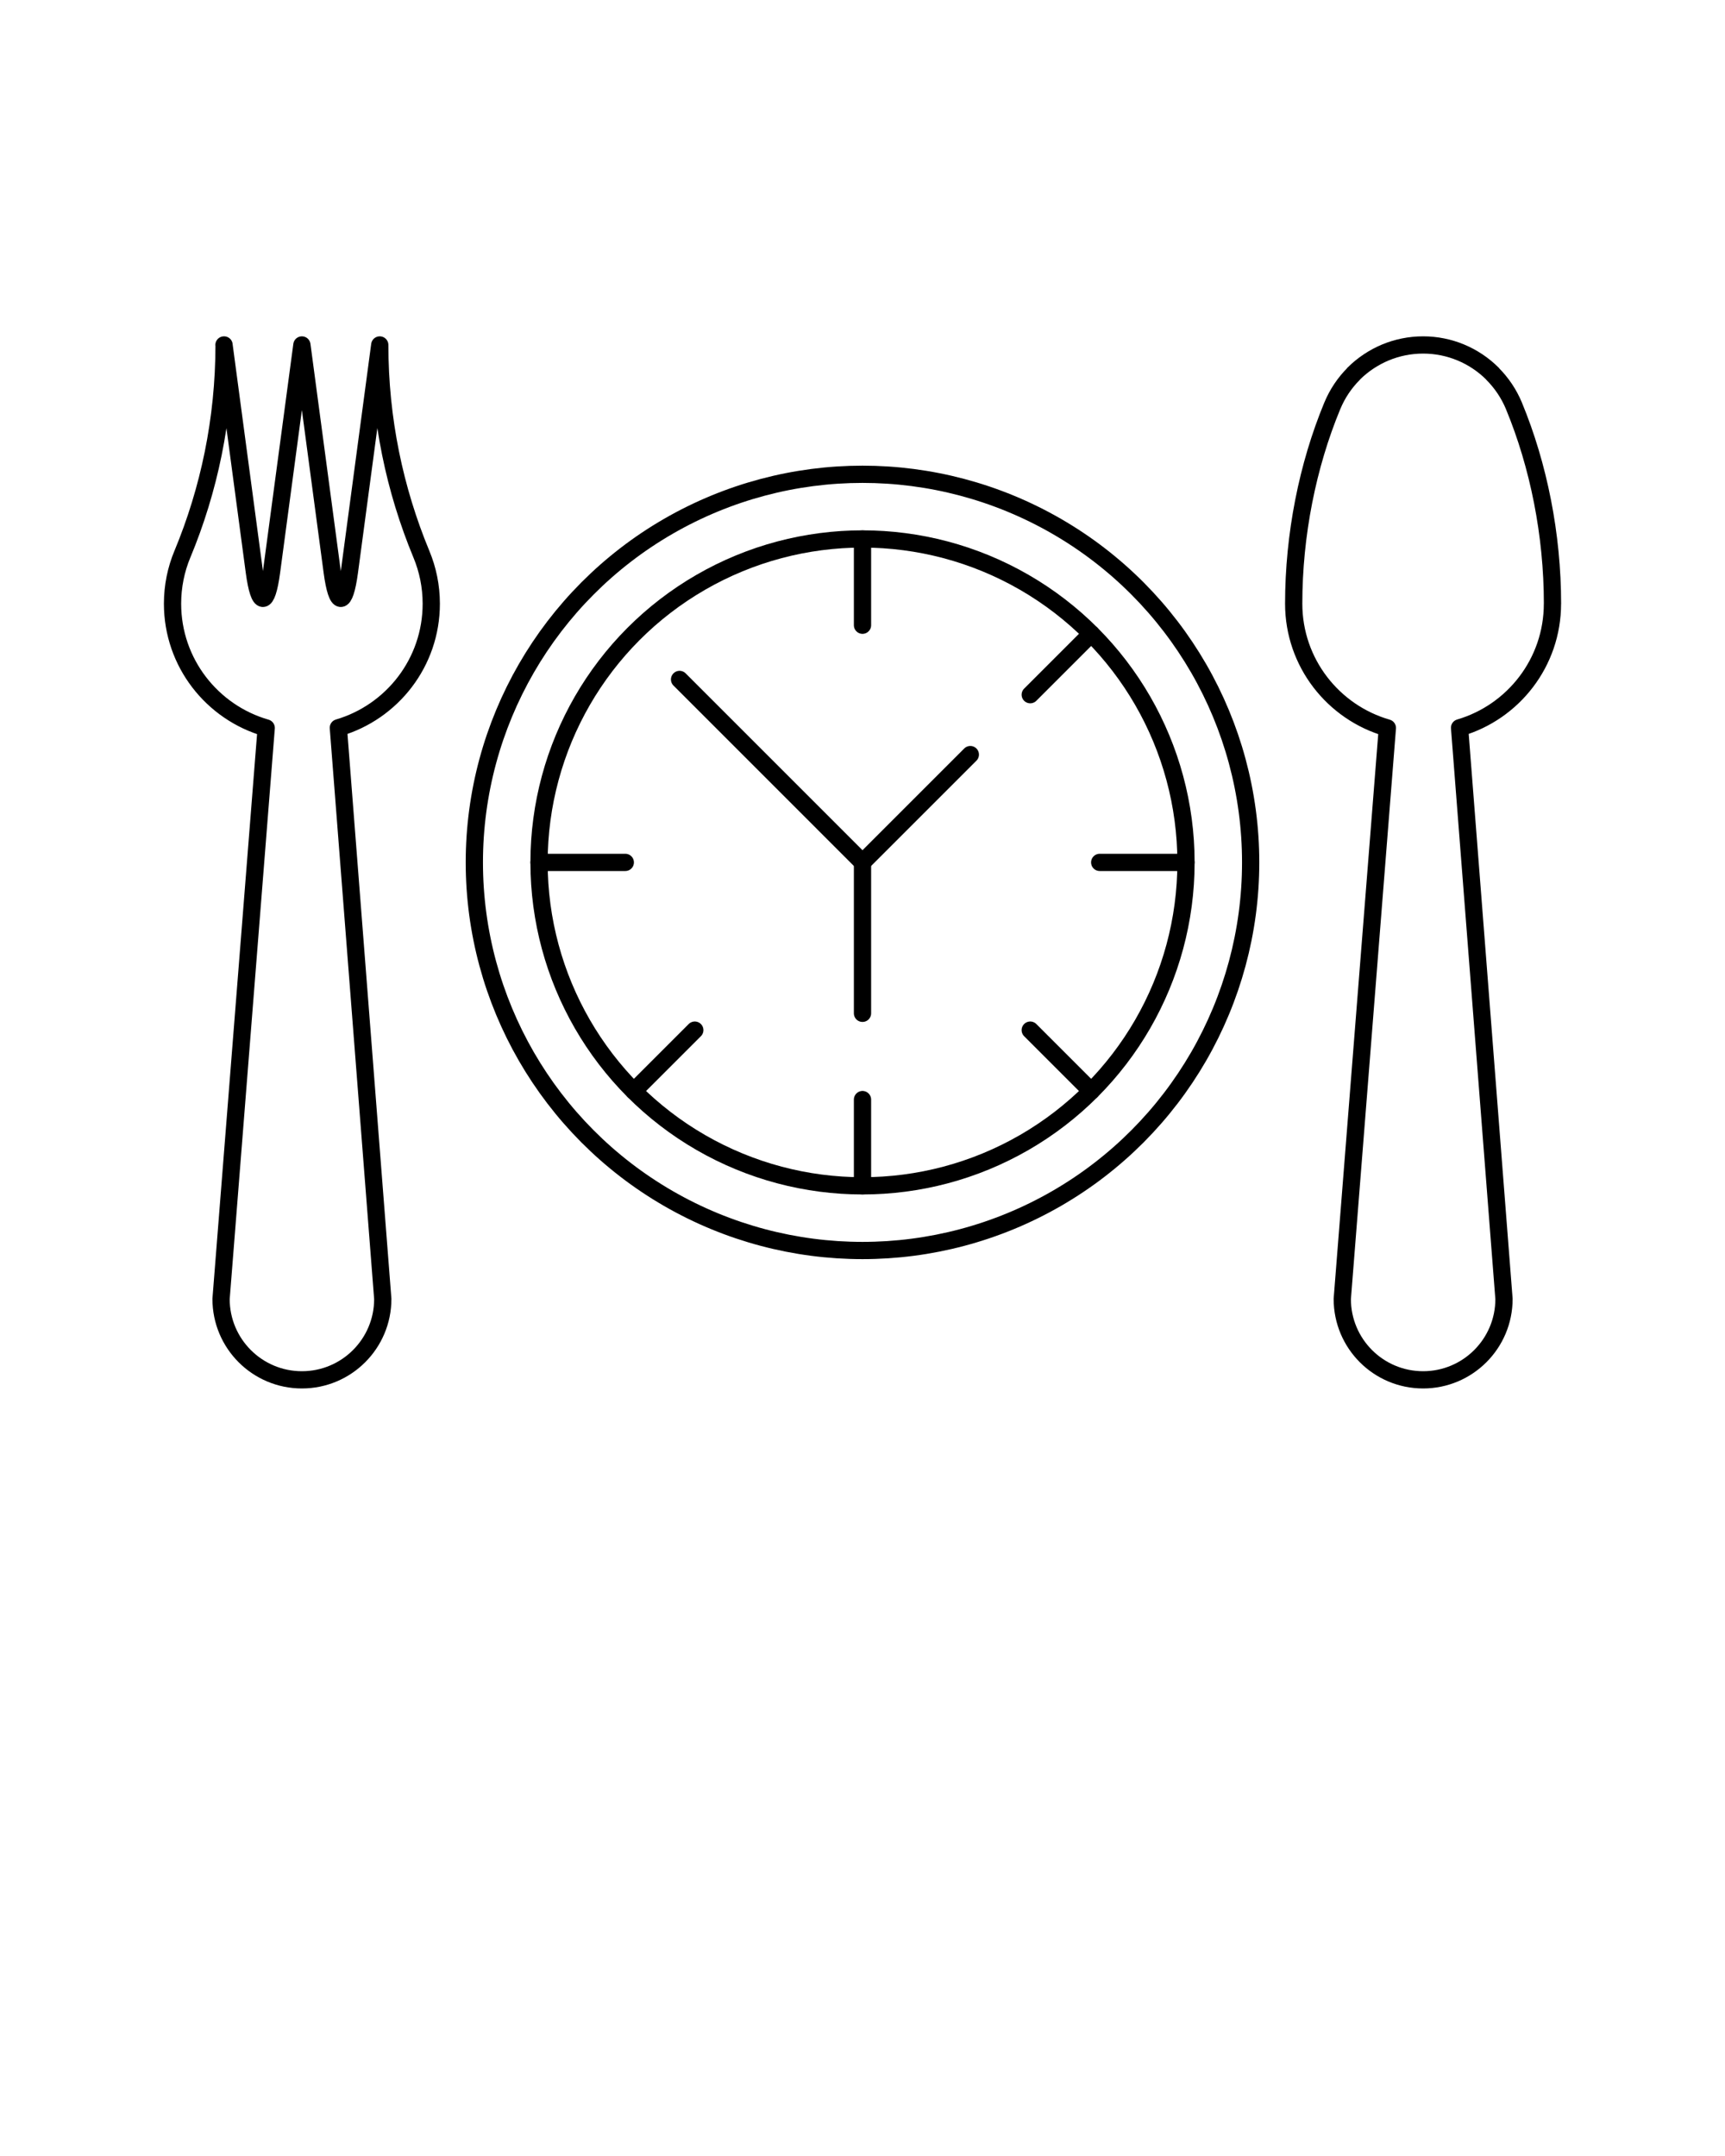 <svg xmlns="http://www.w3.org/2000/svg" xmlns:xlink="http://www.w3.org/1999/xlink" version="1.1" x="0px" y="0px" viewBox="0 0 100 125" enable-background="new 0 0 100 100" xml:space="preserve"><path fill="none" stroke="#000000" stroke-linecap="round" stroke-linejoin="round" stroke-miterlimit="10" d="M25.001,35.002  c0-1.016-0.204-1.986-0.572-2.87c-1.55-3.736-2.414-7.834-2.414-12.132l-1.76,13.16c-0.274,2.044-0.722,2.044-0.996,0L17.501,20  l-1.76,13.16c-0.274,2.044-0.722,2.044-0.996,0L12.99,20.024c-0.005,4.289-0.867,8.378-2.417,12.108h-0.001  c-0.367,0.883-0.57,1.854-0.57,2.868c0,3.425,2.296,6.306,5.43,7.206l-2.617,33.105c0,2.591,2.098,4.689,4.687,4.689  s4.688-2.099,4.688-4.689l-2.575-33.115C22.727,41.282,25.001,38.411,25.001,35.002z M12.984,20l0.005,0.024  c0-0.009,0-0.017,0-0.024H12.984z"/><path fill="none" stroke="#000000" stroke-linecap="round" stroke-linejoin="round" stroke-miterlimit="10" d="M87.762,23.526  v-0.002c-0.29-0.696-0.714-1.323-1.235-1.846l-0.004-0.012c-0.523-0.522-1.148-0.944-1.845-1.233C84.008,20.155,83.271,20,82.499,20  l0,0c-0.773,0-1.507,0.155-2.179,0.432c-0.694,0.29-1.323,0.711-1.847,1.233l-0.004,0.012c-0.521,0.523-0.943,1.15-1.231,1.846  l-0.002,0.002C75.799,26.99,74.997,31.014,74.997,35c0,3.425,2.297,6.306,5.43,7.206l-2.614,33.105c0,2.591,2.096,4.689,4.687,4.689  c2.587,0,4.688-2.099,4.688-4.689l-2.575-33.115c3.112-0.913,5.384-3.785,5.384-7.193L89.999,35  C89.999,31.014,89.198,26.99,87.762,23.526z"/><circle fill="none" stroke="#000000" stroke-linecap="round" stroke-linejoin="round" stroke-miterlimit="10" cx="50" cy="50" r="22.502"/><circle fill="none" stroke="#000000" stroke-linecap="round" stroke-linejoin="round" stroke-miterlimit="10" cx="50.001" cy="50" r="18.752"/><path fill="none" stroke="#000000" stroke-linecap="round" stroke-linejoin="round" stroke-miterlimit="10" d="M50,36.249V31.25  V36.249z"/><path fill="none" stroke="#000000" stroke-linecap="round" stroke-linejoin="round" stroke-miterlimit="10" d="M50,58.75V50V58.75z"/><path fill="none" stroke="#000000" stroke-linecap="round" stroke-linejoin="round" stroke-miterlimit="10" d="M50,50l6.251-6.251  L50,50z"/><path fill="none" stroke="#000000" stroke-linecap="round" stroke-linejoin="round" stroke-miterlimit="10" d="M50,50L39.395,39.393  L50,50z"/><path fill="none" stroke="#000000" stroke-linecap="round" stroke-linejoin="round" stroke-miterlimit="10" d="M50,68.75v-4.999  V68.75z"/><path fill="none" stroke="#000000" stroke-linecap="round" stroke-linejoin="round" stroke-miterlimit="10" d="M36.249,50H31.25  H36.249z"/><path fill="none" stroke="#000000" stroke-linecap="round" stroke-linejoin="round" stroke-miterlimit="10" d="M68.75,50h-4.999  H68.75z"/><path fill="none" stroke="#000000" stroke-linecap="round" stroke-linejoin="round" stroke-miterlimit="10" d="M63.259,63.259  l-3.535-3.535L63.259,63.259z"/><path fill="none" stroke="#000000" stroke-linecap="round" stroke-linejoin="round" stroke-miterlimit="10" d="M40.278,59.724  l-3.535,3.535L40.278,59.724z"/><path fill="none" stroke="#000000" stroke-linecap="round" stroke-linejoin="round" stroke-miterlimit="10" d="M63.259,36.742  l-3.535,3.535L63.259,36.742z"/></svg>